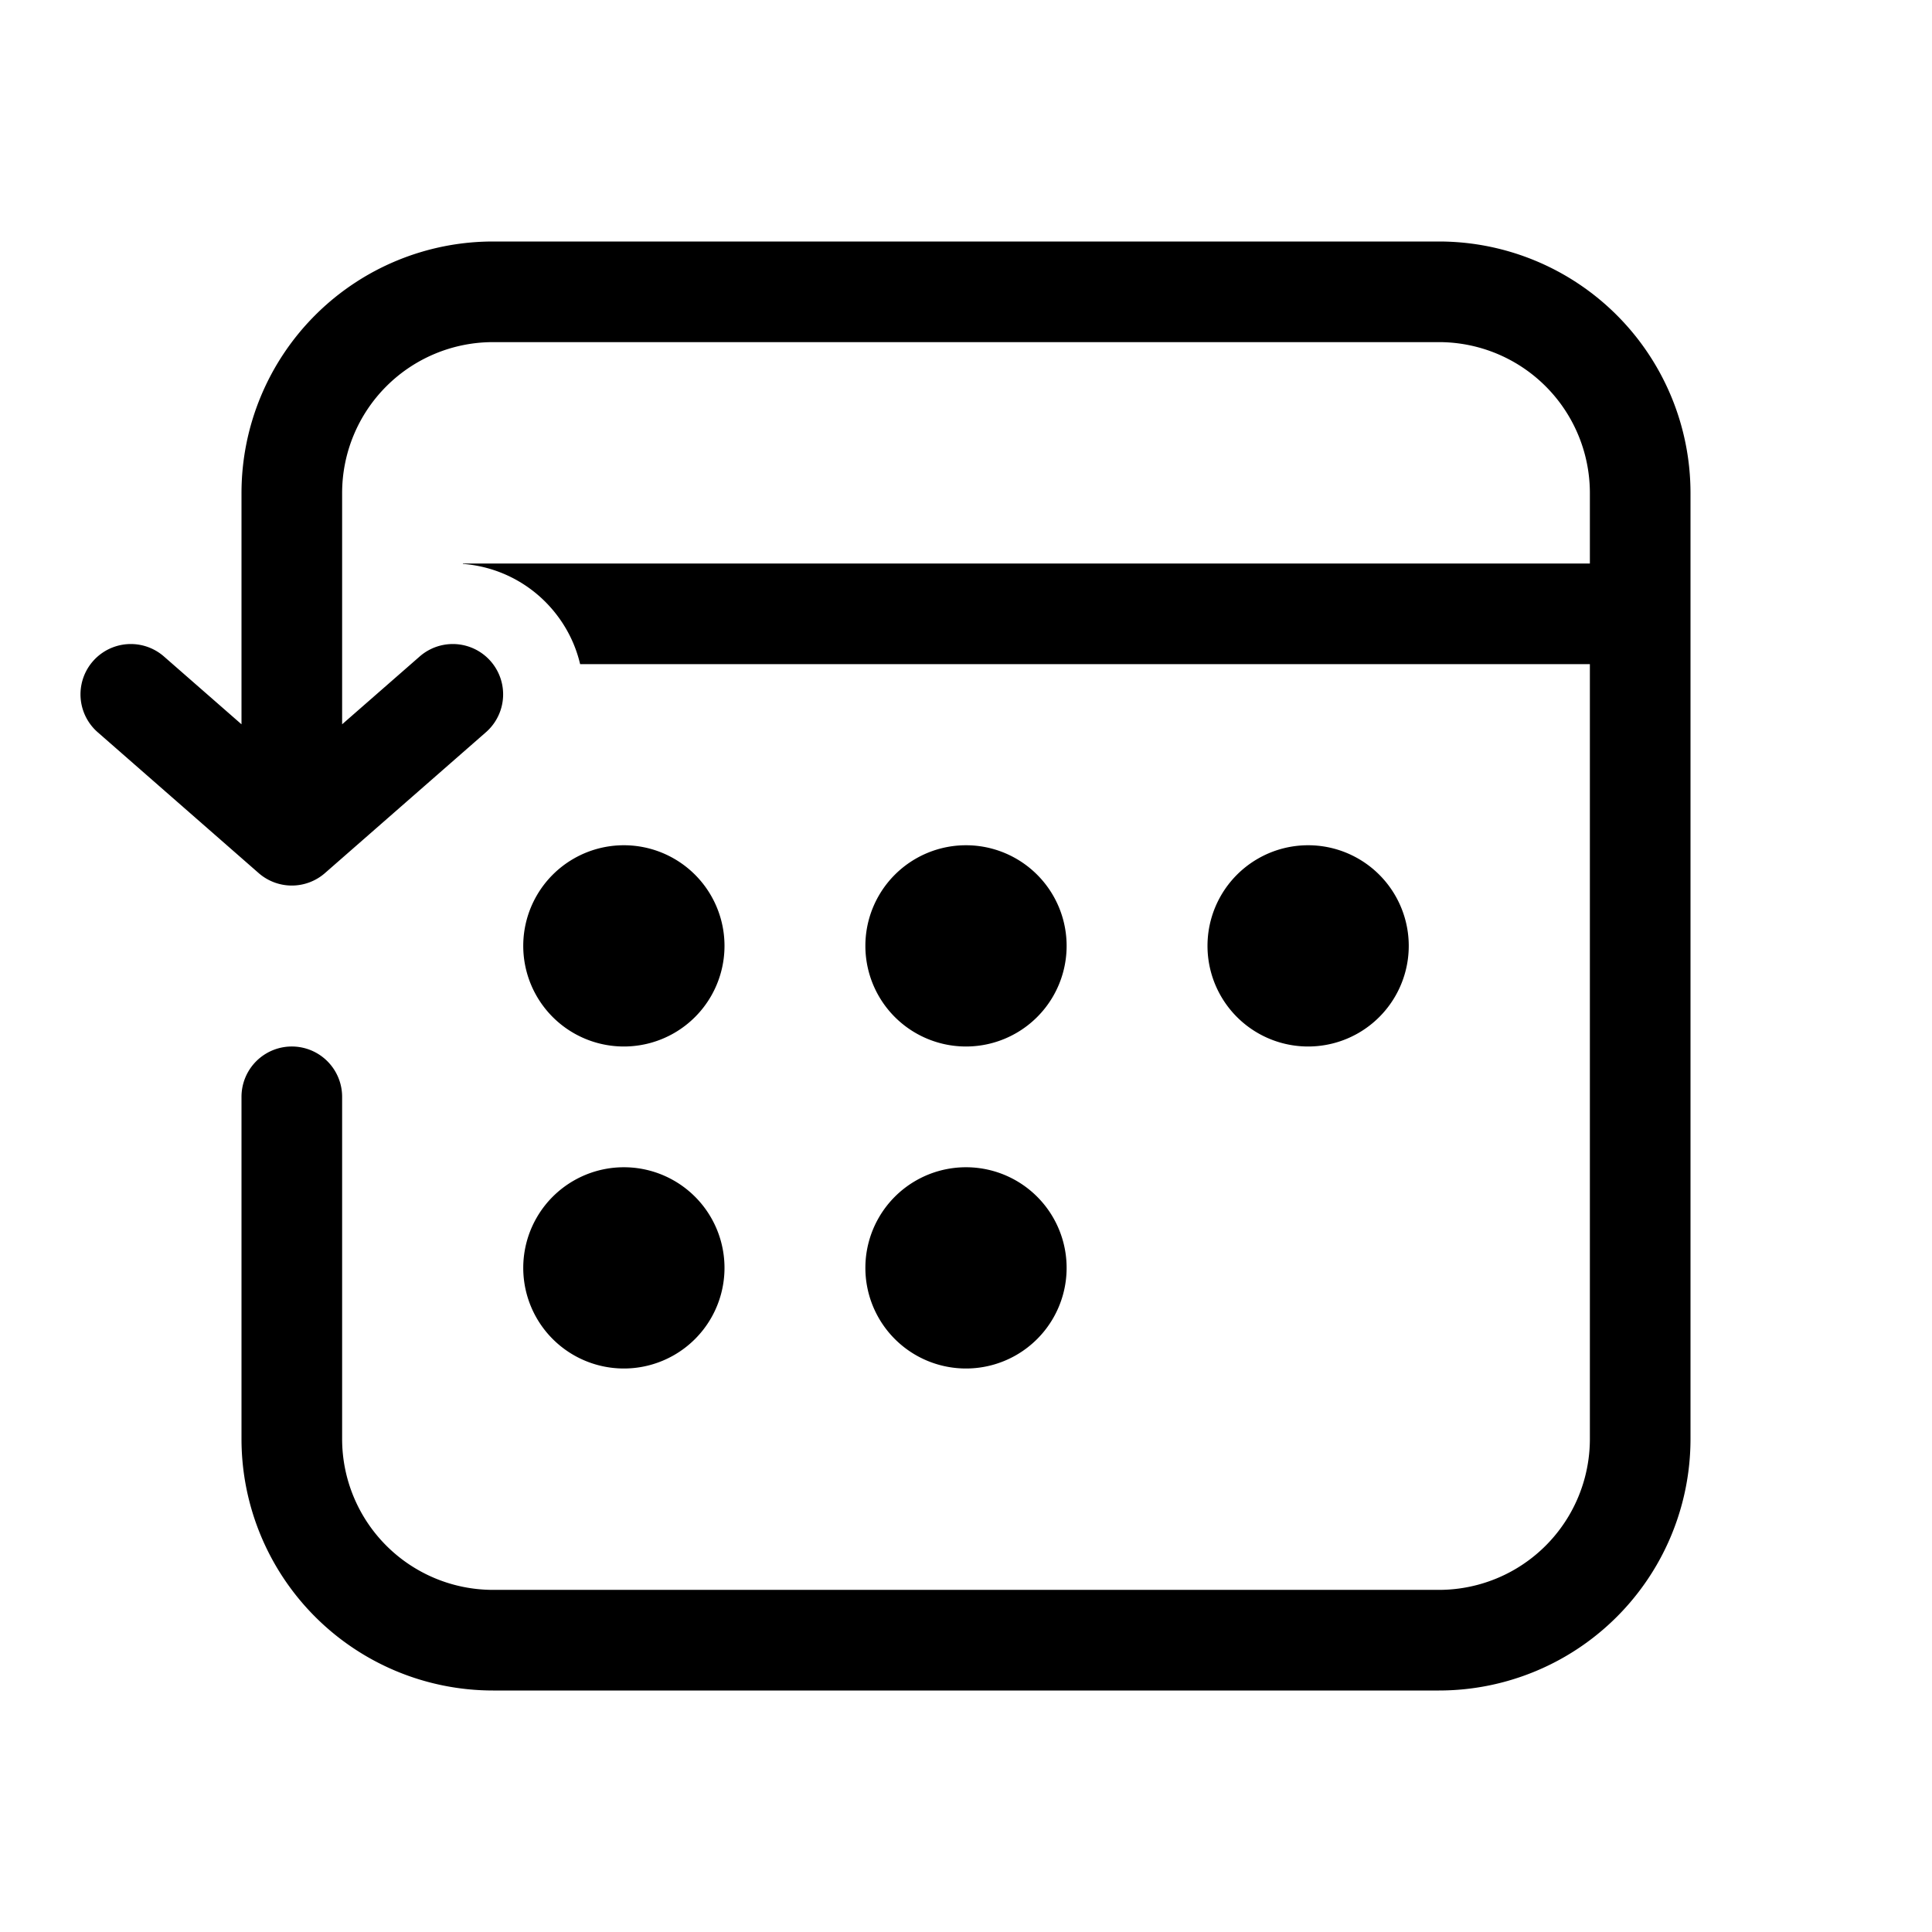 <svg xmlns="http://www.w3.org/2000/svg" width="3em" height="3em" viewBox="0 0 48 48"><path fill="currentColor" d="M12.25 6A6.25 6.25 0 0 0 6 12.25v5.745L4.073 16.31a1.25 1.25 0 1 0-1.646 1.882l4 3.5a1.25 1.25 0 0 0 1.646 0l4-3.5a1.25 1.25 0 1 0-1.646-1.882L8.5 17.995V12.25a3.75 3.75 0 0 1 3.75-3.75h23.5a3.75 3.75 0 0 1 3.75 3.75V14h-28v.01a3.24 3.24 0 0 1 2.196 1.1c.361.413.6.891.717 1.39H39.5v19.25a3.75 3.75 0 0 1-3.75 3.75h-23.5a3.75 3.75 0 0 1-3.75-3.75v-8.5a1.25 1.25 0 1 0-2.5 0v8.5A6.25 6.25 0 0 0 12.25 42h23.5A6.25 6.25 0 0 0 42 35.75v-23.5A6.25 6.25 0 0 0 35.75 6zM18 23.5a2.5 2.5 0 1 1-5 0a2.5 2.5 0 0 1 5 0m6 2.5a2.5 2.5 0 1 0 0-5a2.5 2.5 0 0 0 0 5m11-2.5a2.5 2.5 0 1 1-5 0a2.5 2.5 0 0 1 5 0M15.5 34a2.5 2.5 0 1 0 0-5a2.5 2.5 0 0 0 0 5m11-2.5a2.5 2.5 0 1 1-5 0a2.5 2.5 0 0 1 5 0"/></svg>